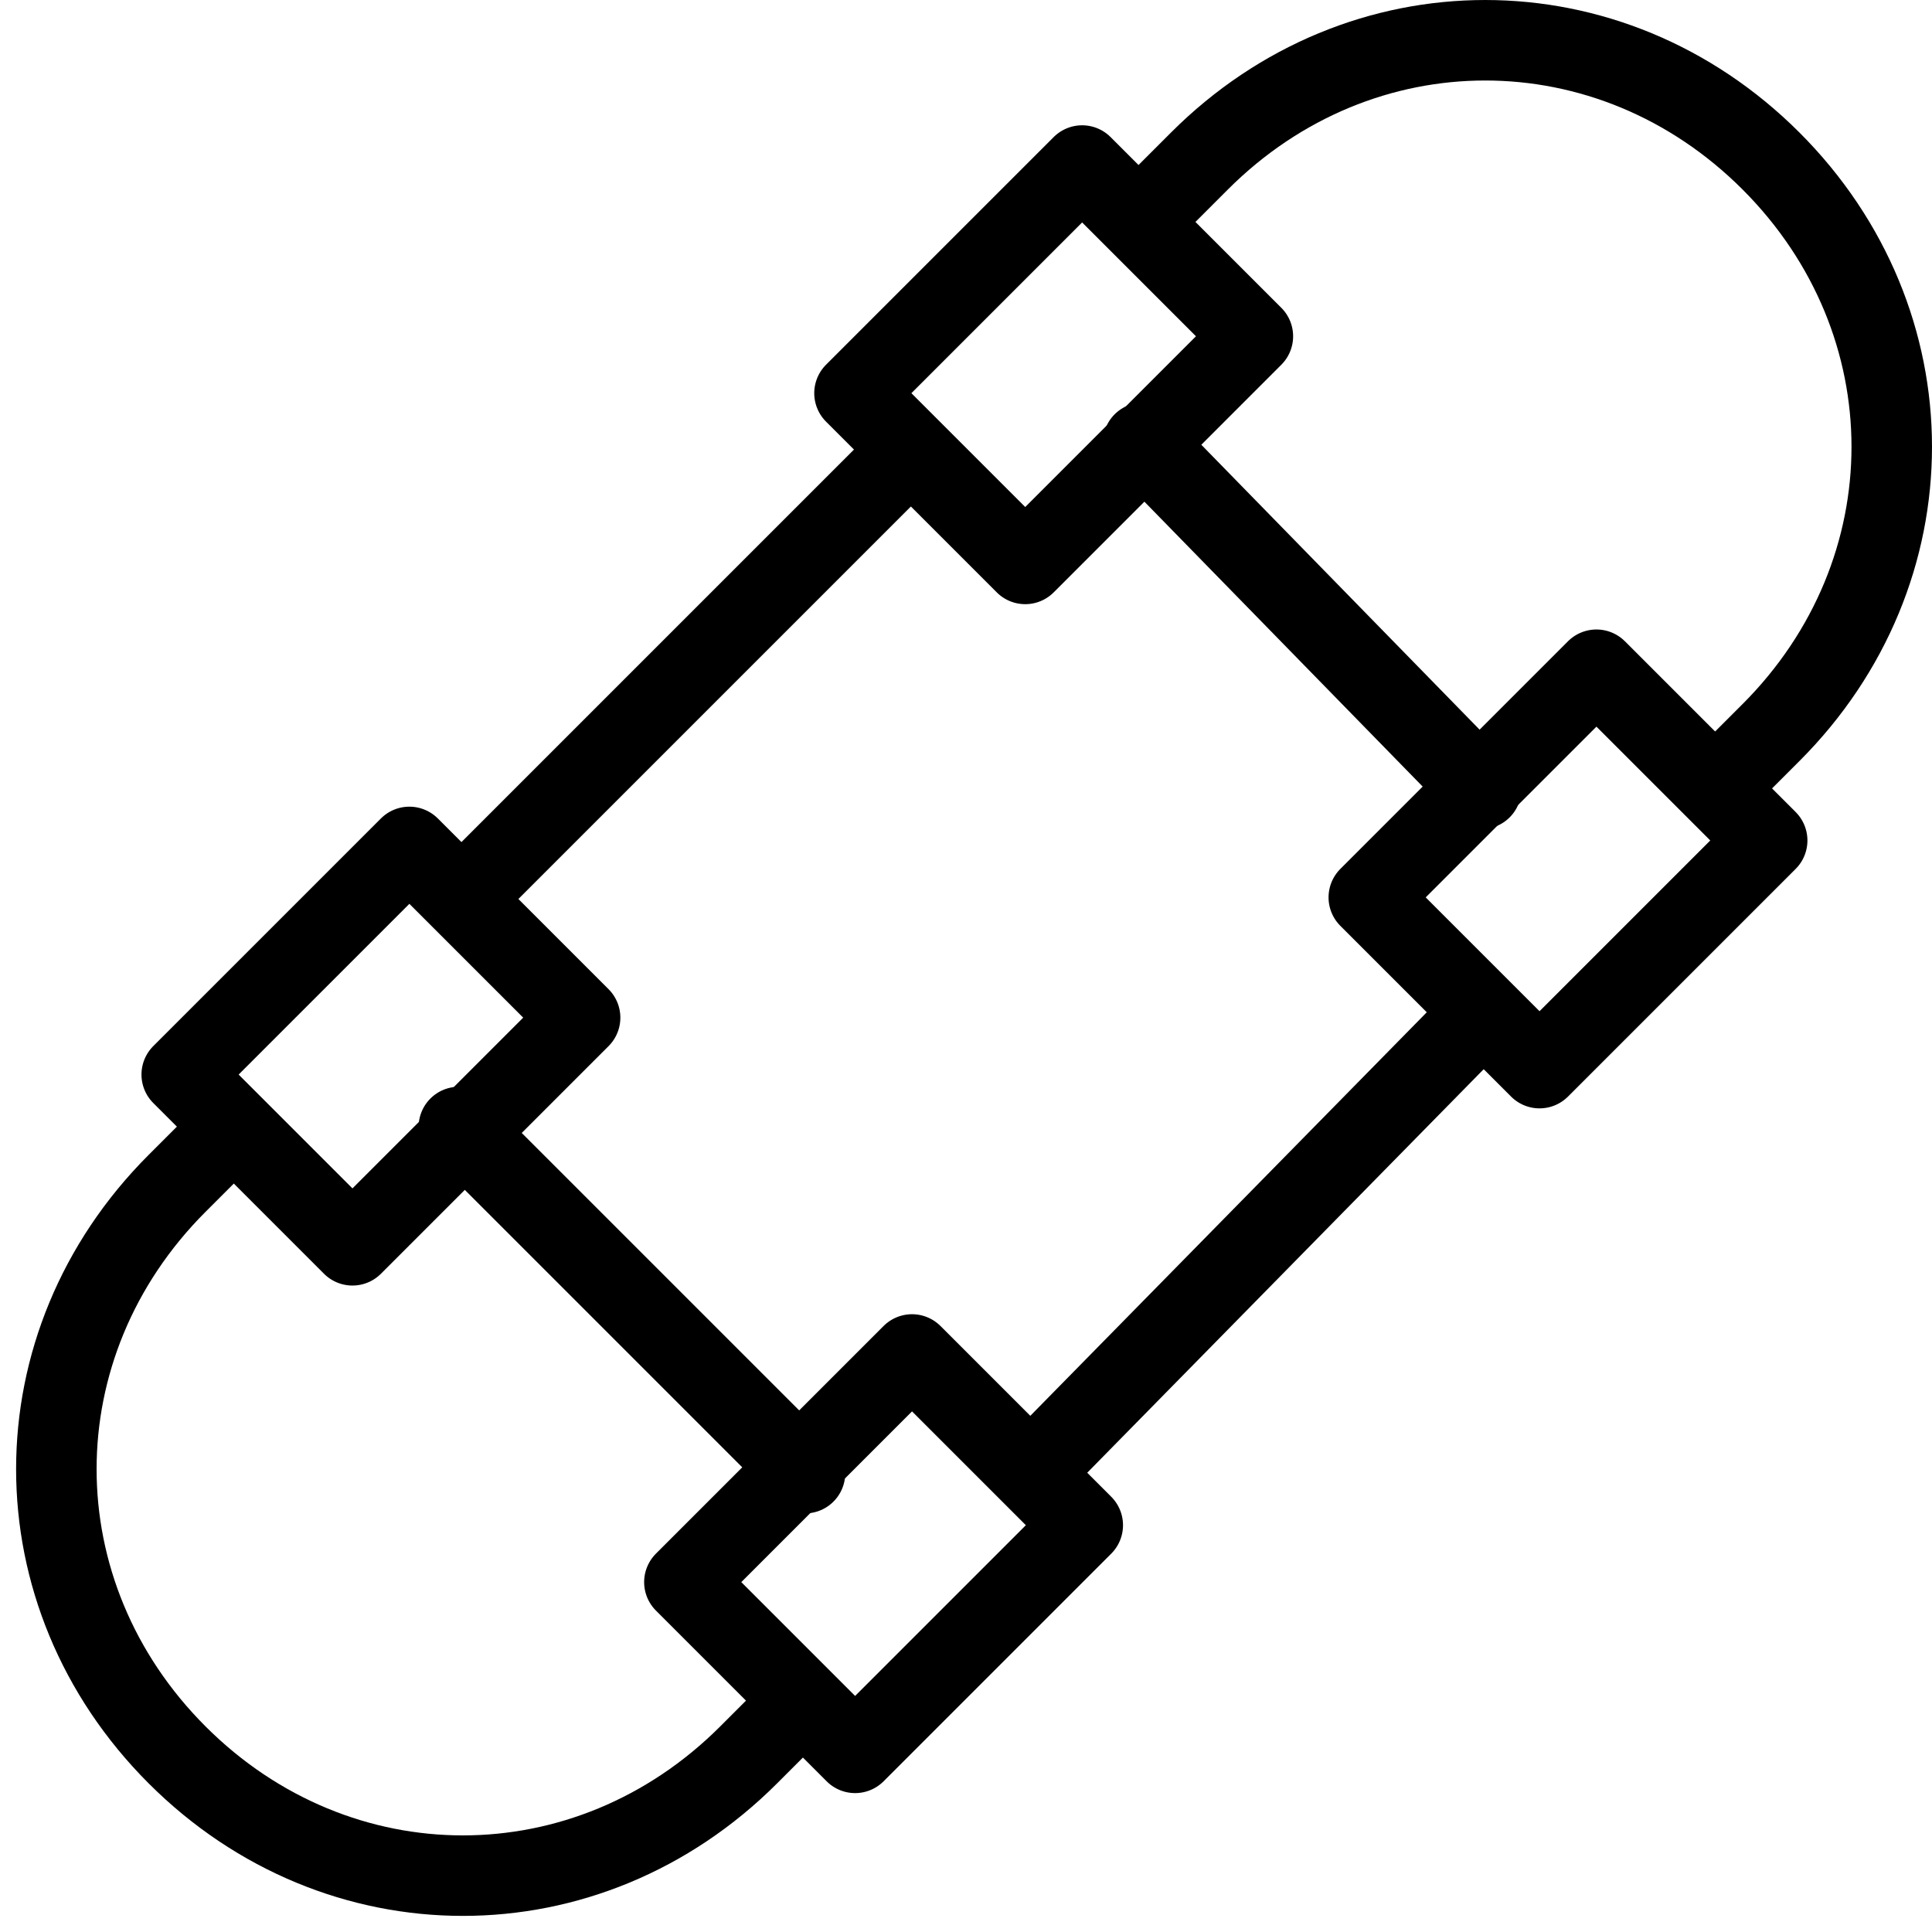 <?xml version="1.0" encoding="utf-8"?>
<!-- Generator: Adobe Illustrator 19.2.0, SVG Export Plug-In . SVG Version: 6.00 Build 0)  -->
<svg version="1.1" id="Layer_1" xmlns="http://www.w3.org/2000/svg" xmlns:xlink="http://www.w3.org/1999/xlink" x="0px" y="0px"
	 viewBox="0 0 24 24" style="enable-background:new 0 0 24 24;" xml:space="preserve">
<style type="text/css">
	.st0{display:none;}
	.st1{display:inline;}
	.st2{fill:none;stroke:#000000;stroke-linejoin:round;stroke-miterlimit:10;}
	.st3{fill:none;stroke:#000000;stroke-linecap:round;stroke-linejoin:round;stroke-miterlimit:10;}
</style>
<g id="Filled_Icons" class="st0">
	<path class="st1" d="M22.3,9.4c1-1,1.6-2.4,1.6-3.9s-0.6-2.9-1.6-3.9S19.9,0,18.4,0s-2.8,0.6-3.9,1.6l-0.4-0.4
		c-0.4-0.4-1-0.4-1.4,0L10,4.1c-0.4,0.4-0.4,1,0,1.4l0.4,0.4l-4.2,4.2L5.7,9.8c-0.4-0.4-1-0.4-1.4,0l-2.8,2.8c-0.4,0.4-0.4,1,0,1.4
		l0.4,0.4c-1,1-1.6,2.4-1.6,3.9s0.6,2.9,1.6,3.9s2.4,1.6,3.9,1.6s2.9-0.6,3.9-1.6l0.4,0.4c0.2,0.2,0.5,0.3,0.7,0.3
		c0.3,0,0.5-0.1,0.7-0.3l2.8-2.8c0.4-0.4,0.4-1,0-1.4L13.9,18l4.2-4.2l0.4,0.4c0.2,0.2,0.5,0.3,0.7,0.3c0.3,0,0.5-0.1,0.7-0.3
		l2.8-2.8c0.4-0.4,0.4-1,0-1.4L22.3,9.4z M10.7,21.8l-2.1-2.1l1.1-1.1l0,0l-4.2-4.2l-1.1,1.1l-2.1-2.1L5,10.5l2.1,2.1L6,13.7
		l4.2,4.2l0,0l1.1-1.1l2.1,2.1L10.7,21.8z M19.2,13.3L17,11.2l1.1-1.1l-4.2-4.2l0,0L12.8,7l-2.1-2.1L13.5,2l2.1,2.1l-1.1,1.1l0,0
		l4.2,4.2l1.1-1.1l2.1,2.1L19.2,13.3z"/>
</g>
<g id="Outline_Icons">
	<g>
		<path class="st2" d="M2.9,14l-0.7,0.7c-2,2-2,5.1,0,7.1s5.1,2,7.1,0l0.7-0.7"/>
		<line class="st2" x1="11.4" y1="5.5" x2="5.7" y2="11.2"/>
		<path class="st2" d="M21.3,9.8L22,9.1c2-2,2-5.1,0-7.1s-5.1-2-7.1,0l-0.7,0.7"/>
		<line class="st2" x1="12.8" y1="18.3" x2="18.4" y2="12.6"/>
		<rect x="17.5" y="9.3" transform="matrix(0.707 -0.707 0.707 0.707 -1.944 16.945)" class="st3" width="4" height="3"/>
		<rect x="11.1" y="3" transform="matrix(0.707 -0.707 0.707 0.707 0.646 10.611)" class="st3" width="4" height="3"/>
		<line class="st3" x1="14.2" y1="5.5" x2="18.4" y2="9.8"/>
		<rect x="9" y="17.8" transform="matrix(0.707 -0.707 0.707 0.707 -10.446 13.432)" class="st3" width="4" height="3"/>
		<rect x="2.7" y="11.5" transform="matrix(0.707 -0.707 0.707 0.707 -7.782 7.127)" class="st3" width="4" height="3"/>
		<line class="st3" x1="5.7" y1="14" x2="10" y2="18.3"/>
	</g>
</g>
</svg>
